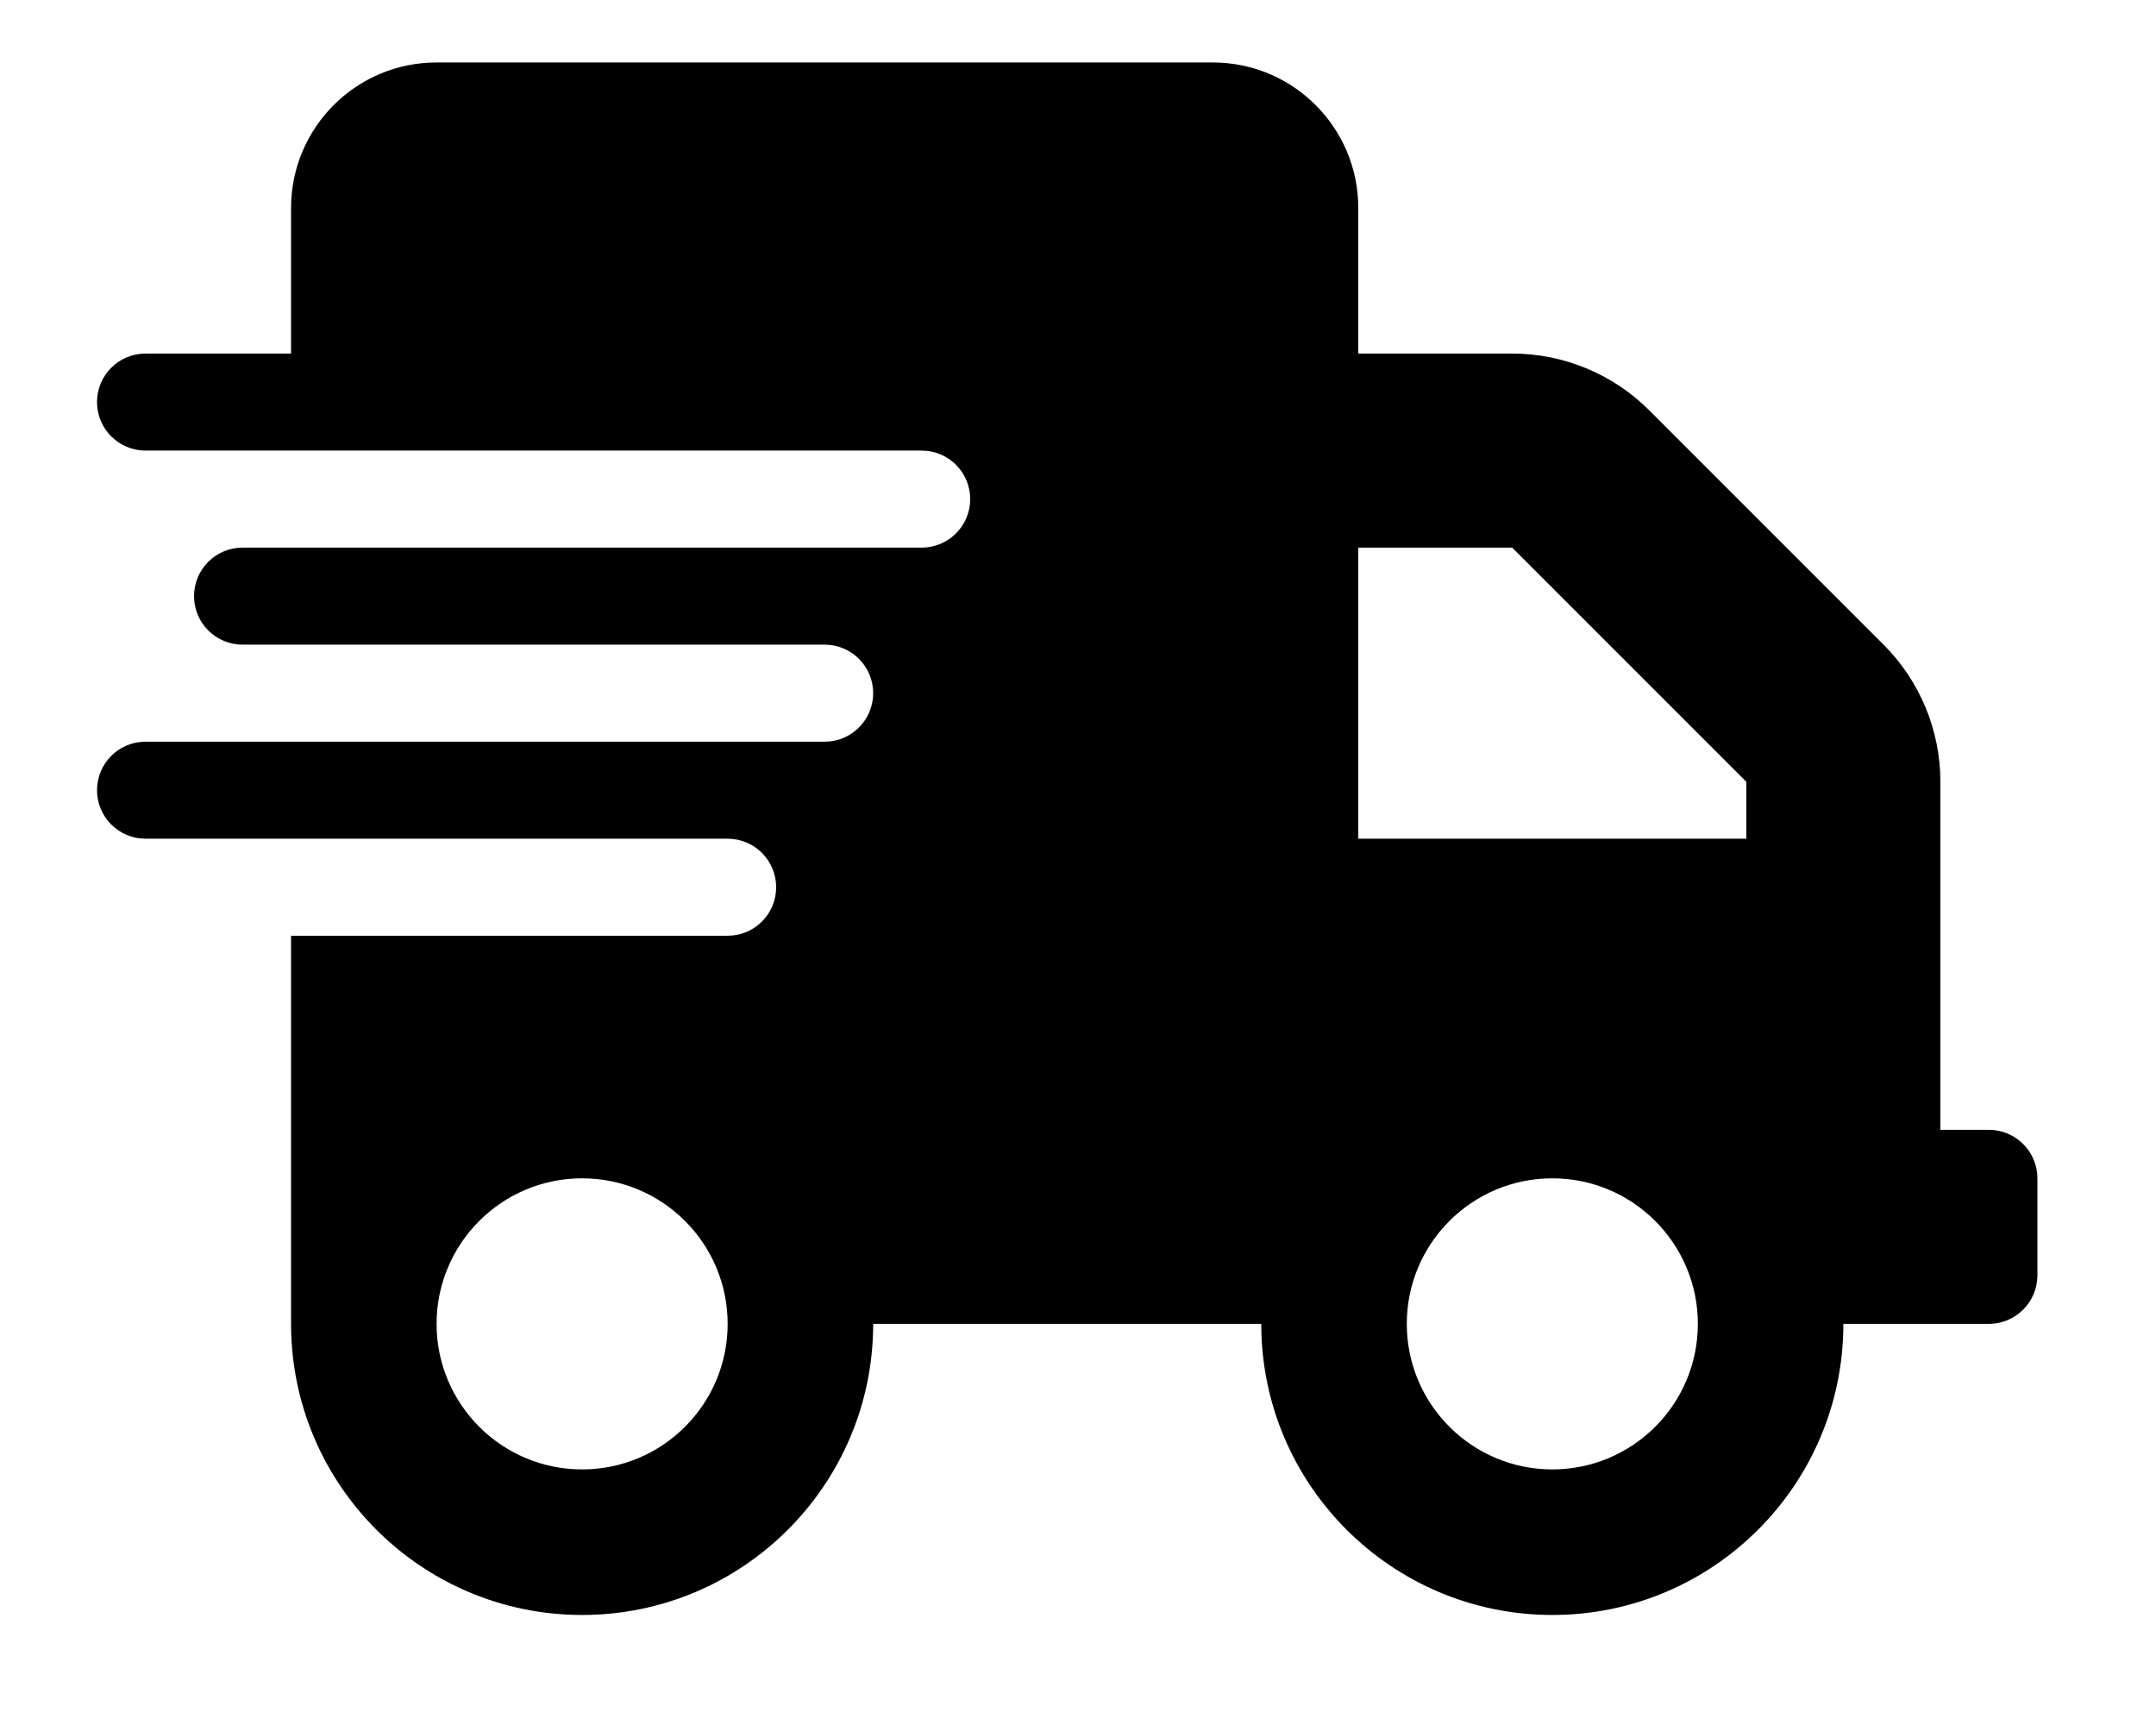 <svg xmlns="http://www.w3.org/2000/svg" viewBox="0 0 640 512">
    <path transform="scale(0.9) translate(32, 20.6)" d=" M624 352H608V237.25C608 220.281 601.26 204.01 589.262 192.012L511.988 114.738C499.99 102.74 483.717 96
        466.75 96H416V48C416 21.49 394.51 0 368 0H112C85.49 0 64 21.49 64 48V96H16C7.164 96 0 103.162 0 112C0 120.836
        7.164 128 16 128H272C280.836 128 288 135.162 288 144C288 152.836 280.836 160 272 160H48C39.164 160 32 167.162 32
        176C32 184.836 39.164 192 48 192H240C248.836 192 256 199.162 256 208C256 216.836 248.836 224 240 224H16C7.164
        224 0 231.162 0 240C0 248.836 7.164 256 16 256H208C216.836 256 224 263.162 224 272C224 280.836 216.836 288 208
        288H64V416C64 469 107 512 160 512S256 469 256 416H384C384 469 427 512 480 512S576 469 576 416H624C632.801 416
        640 408.799 640 400V368C640 359.203 632.812 352 624 352ZM160 464C133.5 464 112 442.5 112 416S133.5 368 160
        368S208 389.5 208 416S186.5 464 160 464ZM480 464C453.5 464 432 442.5 432 416S453.5 368 480 368S528 389.5 528
        416S506.5 464 480 464ZM544 256H416V160H466.75L544 237.25V256Z" />
</svg>